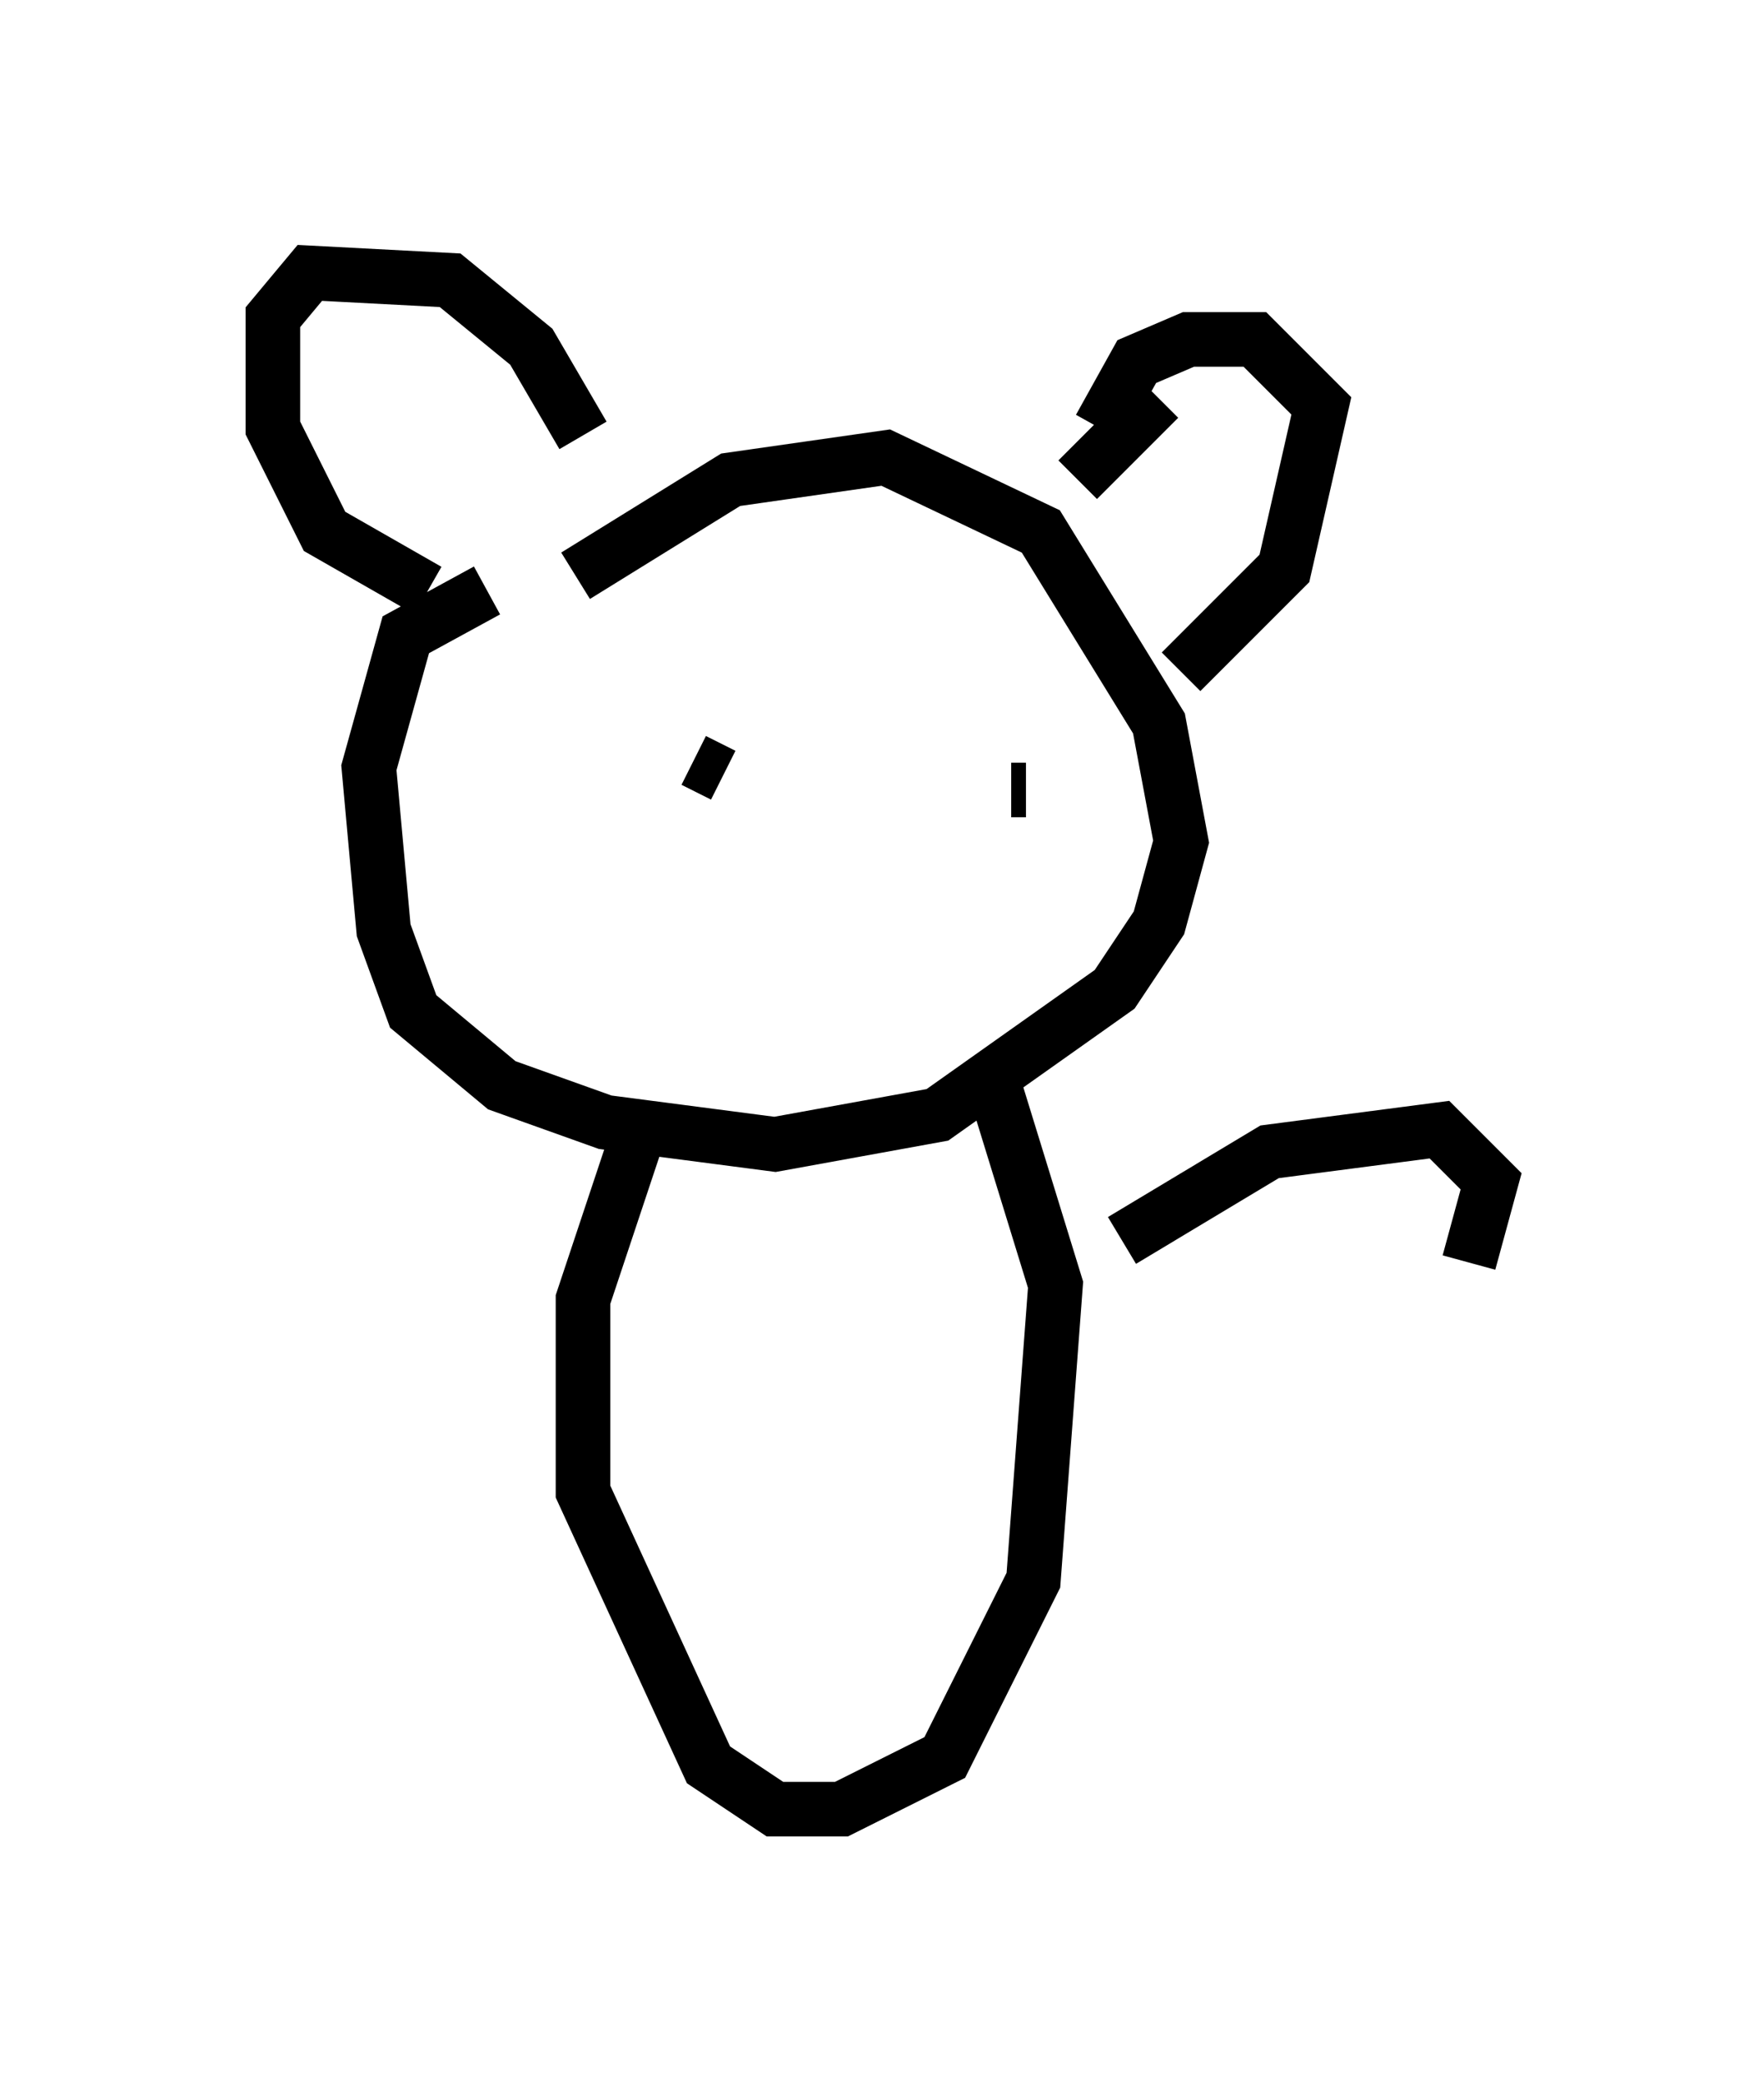 <?xml version="1.0" encoding="utf-8" ?>
<svg baseProfile="full" height="38.146" version="1.1" width="32.327" xmlns="http://www.w3.org/2000/svg" xmlns:ev="http://www.w3.org/2001/xml-events" xmlns:xlink="http://www.w3.org/1999/xlink"><defs /><rect fill="white" height="38.146" width="32.327" x="0" y="0" /><path d="M10.413, 10.683 m-1.488, 0.135 l-1.488, 0.812 -0.677, 2.436 l0.271, 2.977 0.541, 1.488 l1.624, 1.353 1.894, 0.677 l3.112, 0.406 2.977, -0.541 l3.248, -2.3 0.812, -1.218 l0.406, -1.488 -0.406, -2.165 l-2.165, -3.518 -2.842, -1.353 l-2.842, 0.406 -2.842, 1.759 m2.165, 3.383 l0.541, 0.271 m5.548, 0.271 l-0.271, 0.0 m1.624, -6.631 l0.677, -1.218 0.947, -0.406 l1.218, 0.0 1.218, 1.218 l-0.677, 2.977 -1.894, 1.894 m-0.406, -5.007 l-1.488, 1.488 m-9.066, -0.812 l-0.947, -1.624 -1.488, -1.218 l-2.571, -0.135 -0.677, 0.812 l0.0, 2.03 0.947, 1.894 l1.894, 1.083 m3.789, 10.149 l-0.947, 2.842 0.0, 3.518 l2.3, 5.007 1.218, 0.812 l1.218, 0.0 1.894, -0.947 l1.624, -3.248 0.406, -5.413 l-1.083, -3.518 m2.3, 2.706 l2.706, -1.624 3.112, -0.406 l0.947, 0.947 -0.406, 1.488 " fill="none" stroke="black" stroke-width="1" /></svg>